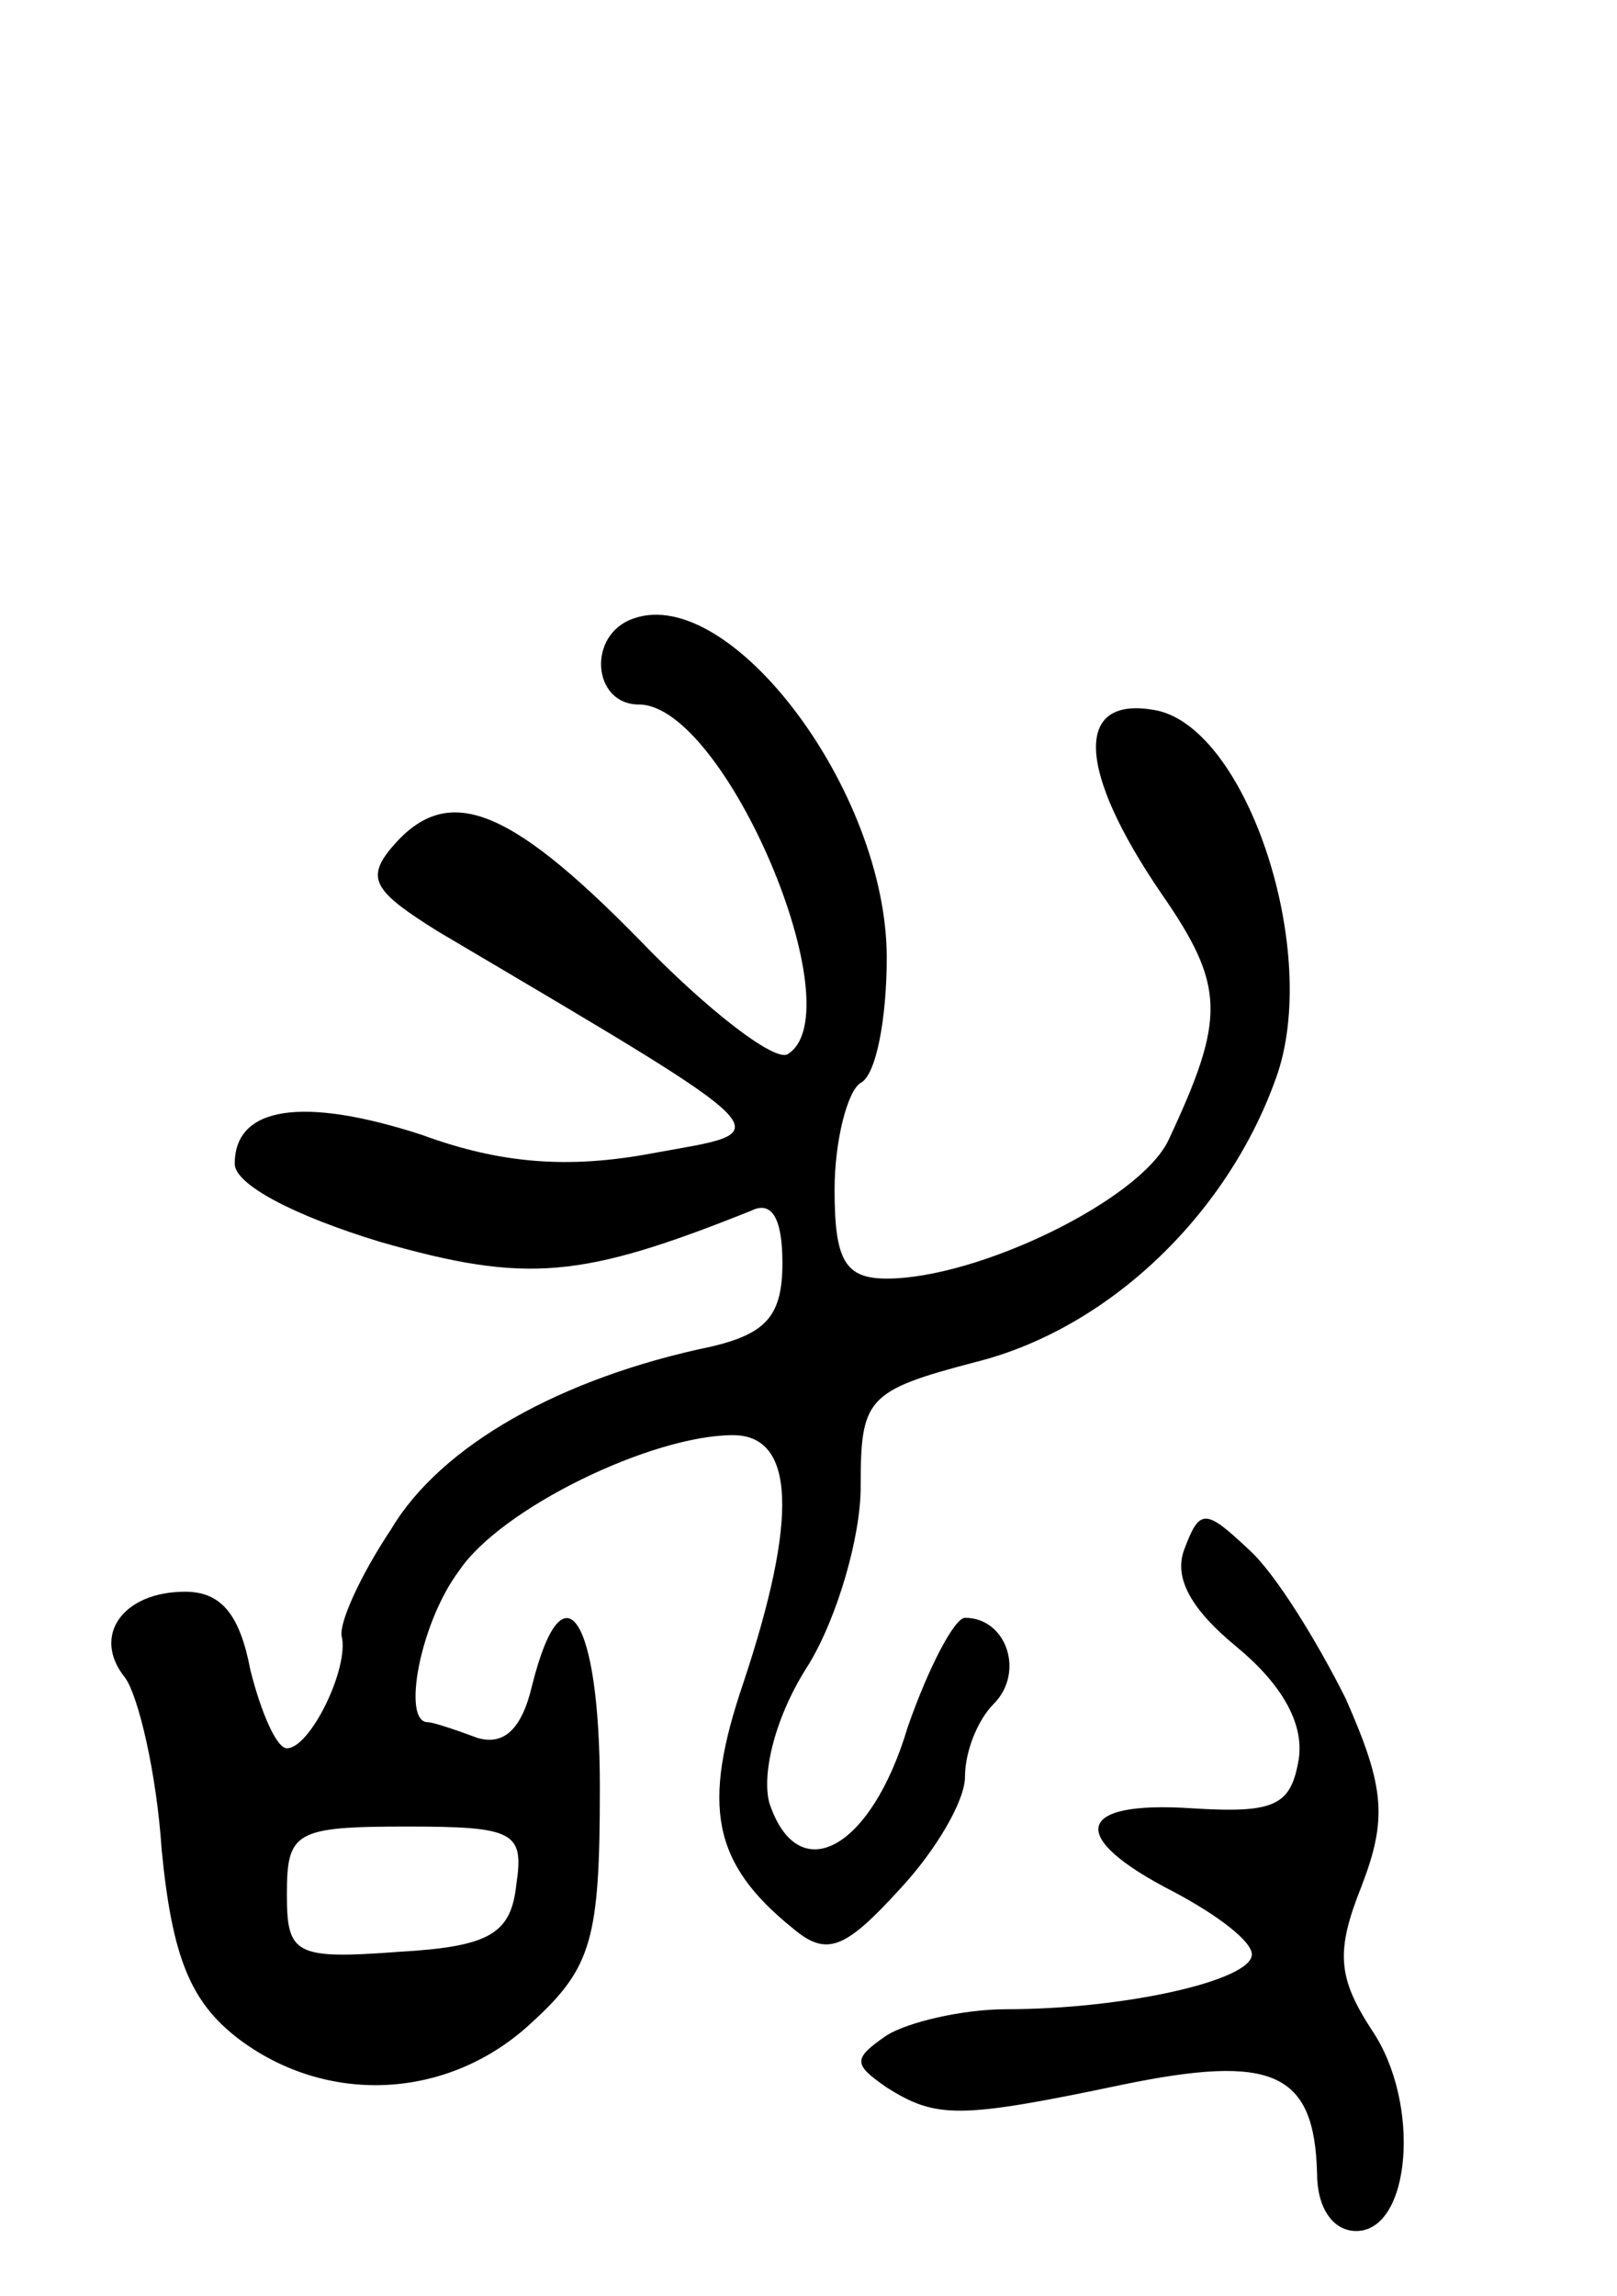 <svg version="1.0" xmlns="http://www.w3.org/2000/svg"
 width="62pt" height="88pt" viewBox="0 0 62 88"
 preserveAspectRatio="xMidYMid meet">
<g transform="translate(0,88) scale(0.1,-0.1)"
fill="#000000" stroke="none">
<path d="M243 643 c-18 -6 -16 -33 2 -33 33 0 83 -118 57 -134 -5 -3 -31 17
-57 44 -51 52 -74 60 -95 35 -10 -12 -6 -17 18 -32 137 -81 131 -76 82 -85
-32 -6 -58 -4 -88 7 -46 15 -72 11 -72 -11 0 -8 23 -20 56 -30 56 -16 77 -14
142 12 8 4 12 -3 12 -20 0 -20 -6 -27 -27 -32 -58 -12 -104 -38 -123 -70 -12
-18 -20 -36 -19 -41 3 -12 -12 -43 -21 -43 -4 0 -10 14 -14 30 -4 21 -11 30
-25 30 -24 0 -36 -17 -23 -33 5 -7 12 -36 14 -66 4 -41 11 -58 29 -72 34 -26
81 -24 113 6 23 21 26 32 26 90 0 65 -14 87 -26 39 -4 -17 -11 -23 -21 -20 -8
3 -17 6 -19 6 -10 0 -3 38 12 58 16 24 74 52 105 52 24 0 25 -32 4 -95 -16
-47 -12 -69 19 -94 13 -11 20 -8 41 15 14 15 25 34 25 43 0 10 5 22 11 28 12
12 5 33 -11 33 -4 0 -14 -19 -22 -42 -14 -47 -42 -62 -53 -29 -3 11 2 33 15
53 11 18 20 49 20 68 0 34 2 37 44 48 52 13 98 58 116 111 16 49 -13 134 -48
139 -30 5 -29 -23 3 -70 25 -36 25 -48 3 -95 -11 -23 -73 -53 -108 -53 -16 0
-20 7 -20 34 0 19 5 38 10 41 6 3 10 25 10 48 0 64 -60 143 -97 130z m-45
-485 c-2 -19 -10 -24 -45 -26 -40 -3 -43 -1 -43 22 0 24 3 26 46 26 41 0 45
-2 42 -22z"/>
<path d="M454 286 c-4 -11 3 -23 20 -37 17 -14 26 -29 24 -43 -3 -18 -9 -21
-41 -19 -45 3 -48 -11 -7 -32 17 -9 30 -19 30 -24 0 -10 -49 -21 -94 -21 -17
0 -38 -5 -46 -10 -13 -9 -13 -11 0 -20 19 -12 28 -12 90 1 58 12 74 5 75 -34
0 -13 6 -22 15 -22 21 0 25 49 6 77 -13 20 -14 30 -4 55 10 26 9 38 -6 72 -11
22 -27 48 -37 57 -17 16 -19 16 -25 0z"/>
</g>
</svg>
